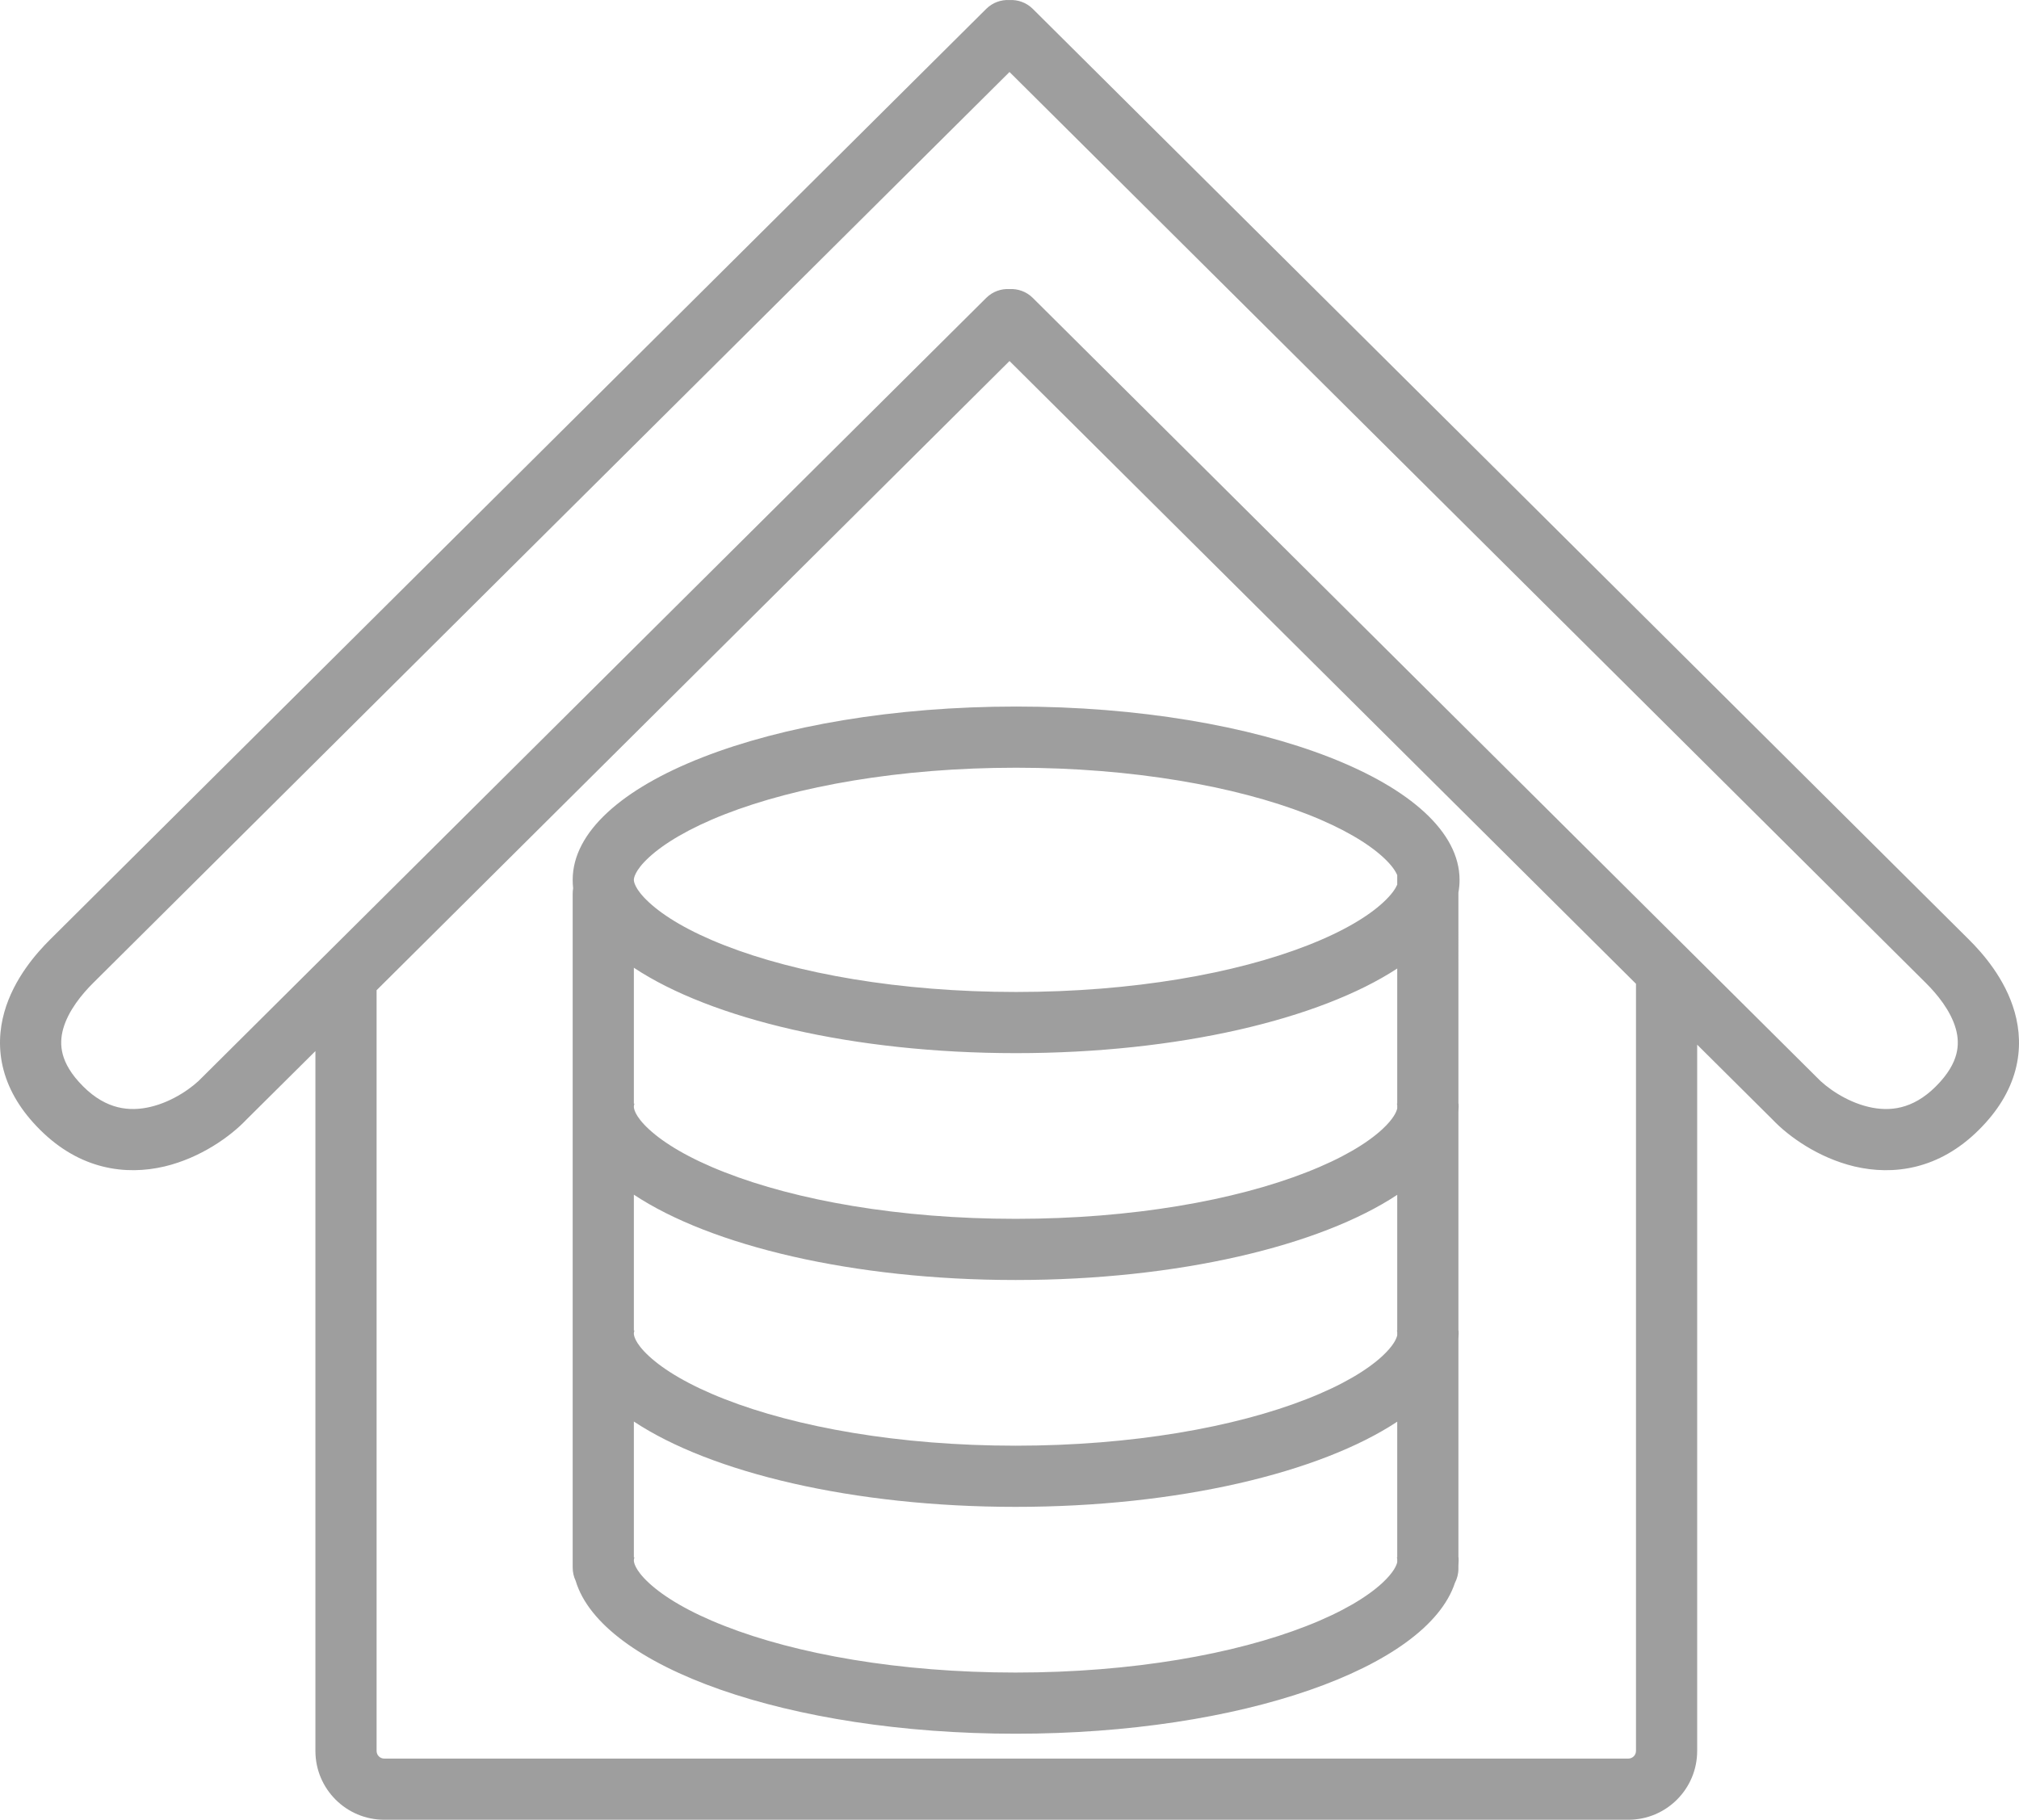 <?xml version="1.0" encoding="UTF-8" standalone="no"?>
<svg
   width="264.007"
   height="237.996"
   viewBox="0 0 264.007 237.996"
   fill="none"
   version="1.1"
   id="svg882"
   xml:space="preserve"
   xmlns="http://www.w3.org/2000/svg"
   xmlns:svg="http://www.w3.org/2000/svg"><defs
     id="defs886" /><path
     id="data-warehouse"
     d="m 132.004,0.006 c 1.09,-0.06 2.2,0.32 3.04,1.15 l 122.42,121.73 c 1.75,1.74 4.74,5.09 5.98,9.49 0.64,2.27 0.82,4.86 0.09,7.59 -0.73,2.73 -2.3,5.35 -4.78,7.81 -5.23,5.21 -11.21,5.97 -16.26,4.78 -4.74,-1.13 -8.63,-3.94 -10.68,-6.1 l -9.89,-9.83 v 92.37 c 0,4.97 -4.03,9 -9,9 H 50.244 c -4.97,0 -9,-4.03 -9,-9 v -91.53 l -9.05,8.99 c -2.05,2.16 -5.94,4.97 -10.68,6.1 -5.05,1.19 -11.03,0.43 -16.26,-4.78 -2.48,-2.46 -4.05,-5.08 -4.78,-7.81 -0.73,-2.73 -0.55,-5.32 0.09,-7.59 1.24,-4.4 4.23,-7.75 5.98,-9.49 L 128.964,1.156 c 0.84,-0.83 1.95,-1.21 3.04,-1.15 z M 49.244,129.506 v 99.49 c 0,0.55 0.44,1 1,1 H 212.924 c 0.55,0 1,-0.45 1,-1 v -100.33 l -81.92,-81.45 z M 132.004,37.806 c -1.09,-0.06 -2.2,0.32 -3.04,1.15 L 26.474,140.866 l -0.05,0.05 c -1.18,1.26 -3.77,3.15 -6.76,3.85 -2.72,0.64 -5.76,0.34 -8.77,-2.66 -1.65,-1.64 -2.38,-3.06 -2.69,-4.21 -0.3,-1.14 -0.25,-2.25 0.06,-3.35 0.67,-2.37 2.44,-4.52 3.92,-5.99 L 132.004,9.416 251.824,128.556 c 1.48,1.47 3.25,3.62 3.92,5.99 0.31,1.1 0.36,2.21 0.06,3.35 -0.31,1.15 -1.04,2.57 -2.69,4.21 -3.01,3 -6.05,3.3 -8.77,2.66 -2.99,-0.7 -5.58,-2.59 -6.76,-3.85 l -0.05,-0.05 -102.49,-101.91 c -0.84,-0.83 -1.95,-1.21 -3.04,-1.15 z m 58.7,78.93 c 0.1,-0.55 0.15,-1.1 0.15,-1.66 0,-12.52 -25.96,-22.67 -57.99,-22.67 -32.02,0 -57.98,10.15 -57.98,22.67 0,0.37 0.02,0.73 0.06,1.1 -0.04,0.24 -0.06,0.48 -0.06,0.73 v 88.1 c 0,0.63 0.14,1.21 0.39,1.74 3.37,11.26 27.84,20 57.53,20 29.45,0 53.76,-8.59 57.44,-19.72 0.29,-0.56 0.46,-1.19 0.46,-1.86 v -0.39 c 0.02,-0.23 0.03,-0.46 0.03,-0.69 0,-0.14 -0.01,-0.28 -0.01,-0.41 h -0.02 v -28.57 c 0.02,-0.23 0.03,-0.46 0.03,-0.69 0,-0.14 -0.01,-0.28 -0.01,-0.41 h -0.02 v -28.57 c 0.02,-0.23 0.03,-0.46 0.03,-0.69 0,-0.14 -0.01,-0.28 -0.01,-0.41 h -0.02 z m -8,-1.04 c -0.21,0.49 -0.69,1.27 -1.83,2.32 -1.95,1.81 -5.21,3.8 -9.91,5.63 -9.36,3.66 -22.82,6.09 -38.1,6.09 -15.27,0 -28.74,-2.43 -38.09,-6.09 -4.7,-1.83 -7.96,-3.82 -9.91,-5.63 -1.94,-1.79 -1.98,-2.79 -1.98,-2.94 0,-0.15 0.04,-1.16 1.98,-2.95 1.95,-1.8 5.21,-3.79 9.91,-5.63 9.35,-3.65 22.82,-6.09 38.09,-6.09 15.28,0 28.74,2.44 38.1,6.09 4.7,1.84 7.96,3.83 9.91,5.63 1.14,1.05 1.62,1.83 1.83,2.33 z m 0,10.97 c -10.12,6.63 -28.65,11.07 -49.84,11.07 -21.29,0 -39.9,-4.48 -49.98,-11.17 v 17.77 h 0.07 c -0.07,0.22 -0.07,0.36 -0.07,0.41 0,0.15 0.04,1.16 1.98,2.95 1.95,1.8 5.2,3.79 9.9,5.62 9.34,3.66 22.78,6.09 38.04,6.09 15.26,0 28.7,-2.43 38.04,-6.09 4.7,-1.83 7.95,-3.82 9.9,-5.62 1.51,-1.4 1.87,-2.32 1.96,-2.73 v -0.45 c -0.01,-0.05 -0.03,-0.11 -0.05,-0.18 h 0.05 z m 0,29.6 c -10.08,6.67 -28.65,11.14 -49.9,11.14 -21.26,0 -39.85,-4.48 -49.92,-11.16 v 17.76 h 0.07 c -0.07,0.22 -0.07,0.36 -0.07,0.41 0,0.15 0.04,1.16 1.98,2.95 1.95,1.8 5.2,3.79 9.9,5.62 9.34,3.66 22.78,6.09 38.04,6.09 15.26,0 28.7,-2.43 38.04,-6.09 4.7,-1.83 7.95,-3.82 9.9,-5.62 1.51,-1.4 1.87,-2.32 1.96,-2.73 v -0.45 c -0.01,-0.05 -0.03,-0.11 -0.05,-0.18 h 0.05 z m 0,29.67 c -10.08,6.67 -28.65,11.14 -49.9,11.14 -21.26,0 -39.85,-4.48 -49.92,-11.16 v 17.76 h 0.07 c -0.07,0.22 -0.07,0.36 -0.07,0.41 0,0.15 0.04,1.16 1.98,2.95 1.95,1.8 5.2,3.79 9.9,5.62 9.34,3.66 22.78,6.09 38.04,6.09 15.26,0 28.7,-2.43 38.04,-6.09 4.7,-1.83 7.95,-3.82 9.9,-5.62 1.51,-1.4 1.87,-2.32 1.96,-2.73 v -0.44 c -0.01,-0.06 -0.03,-0.12 -0.05,-0.19 h 0.05 z"
     style="fill:#9e9e9e;fill-opacity:1;fill-rule:evenodd" /></svg>
